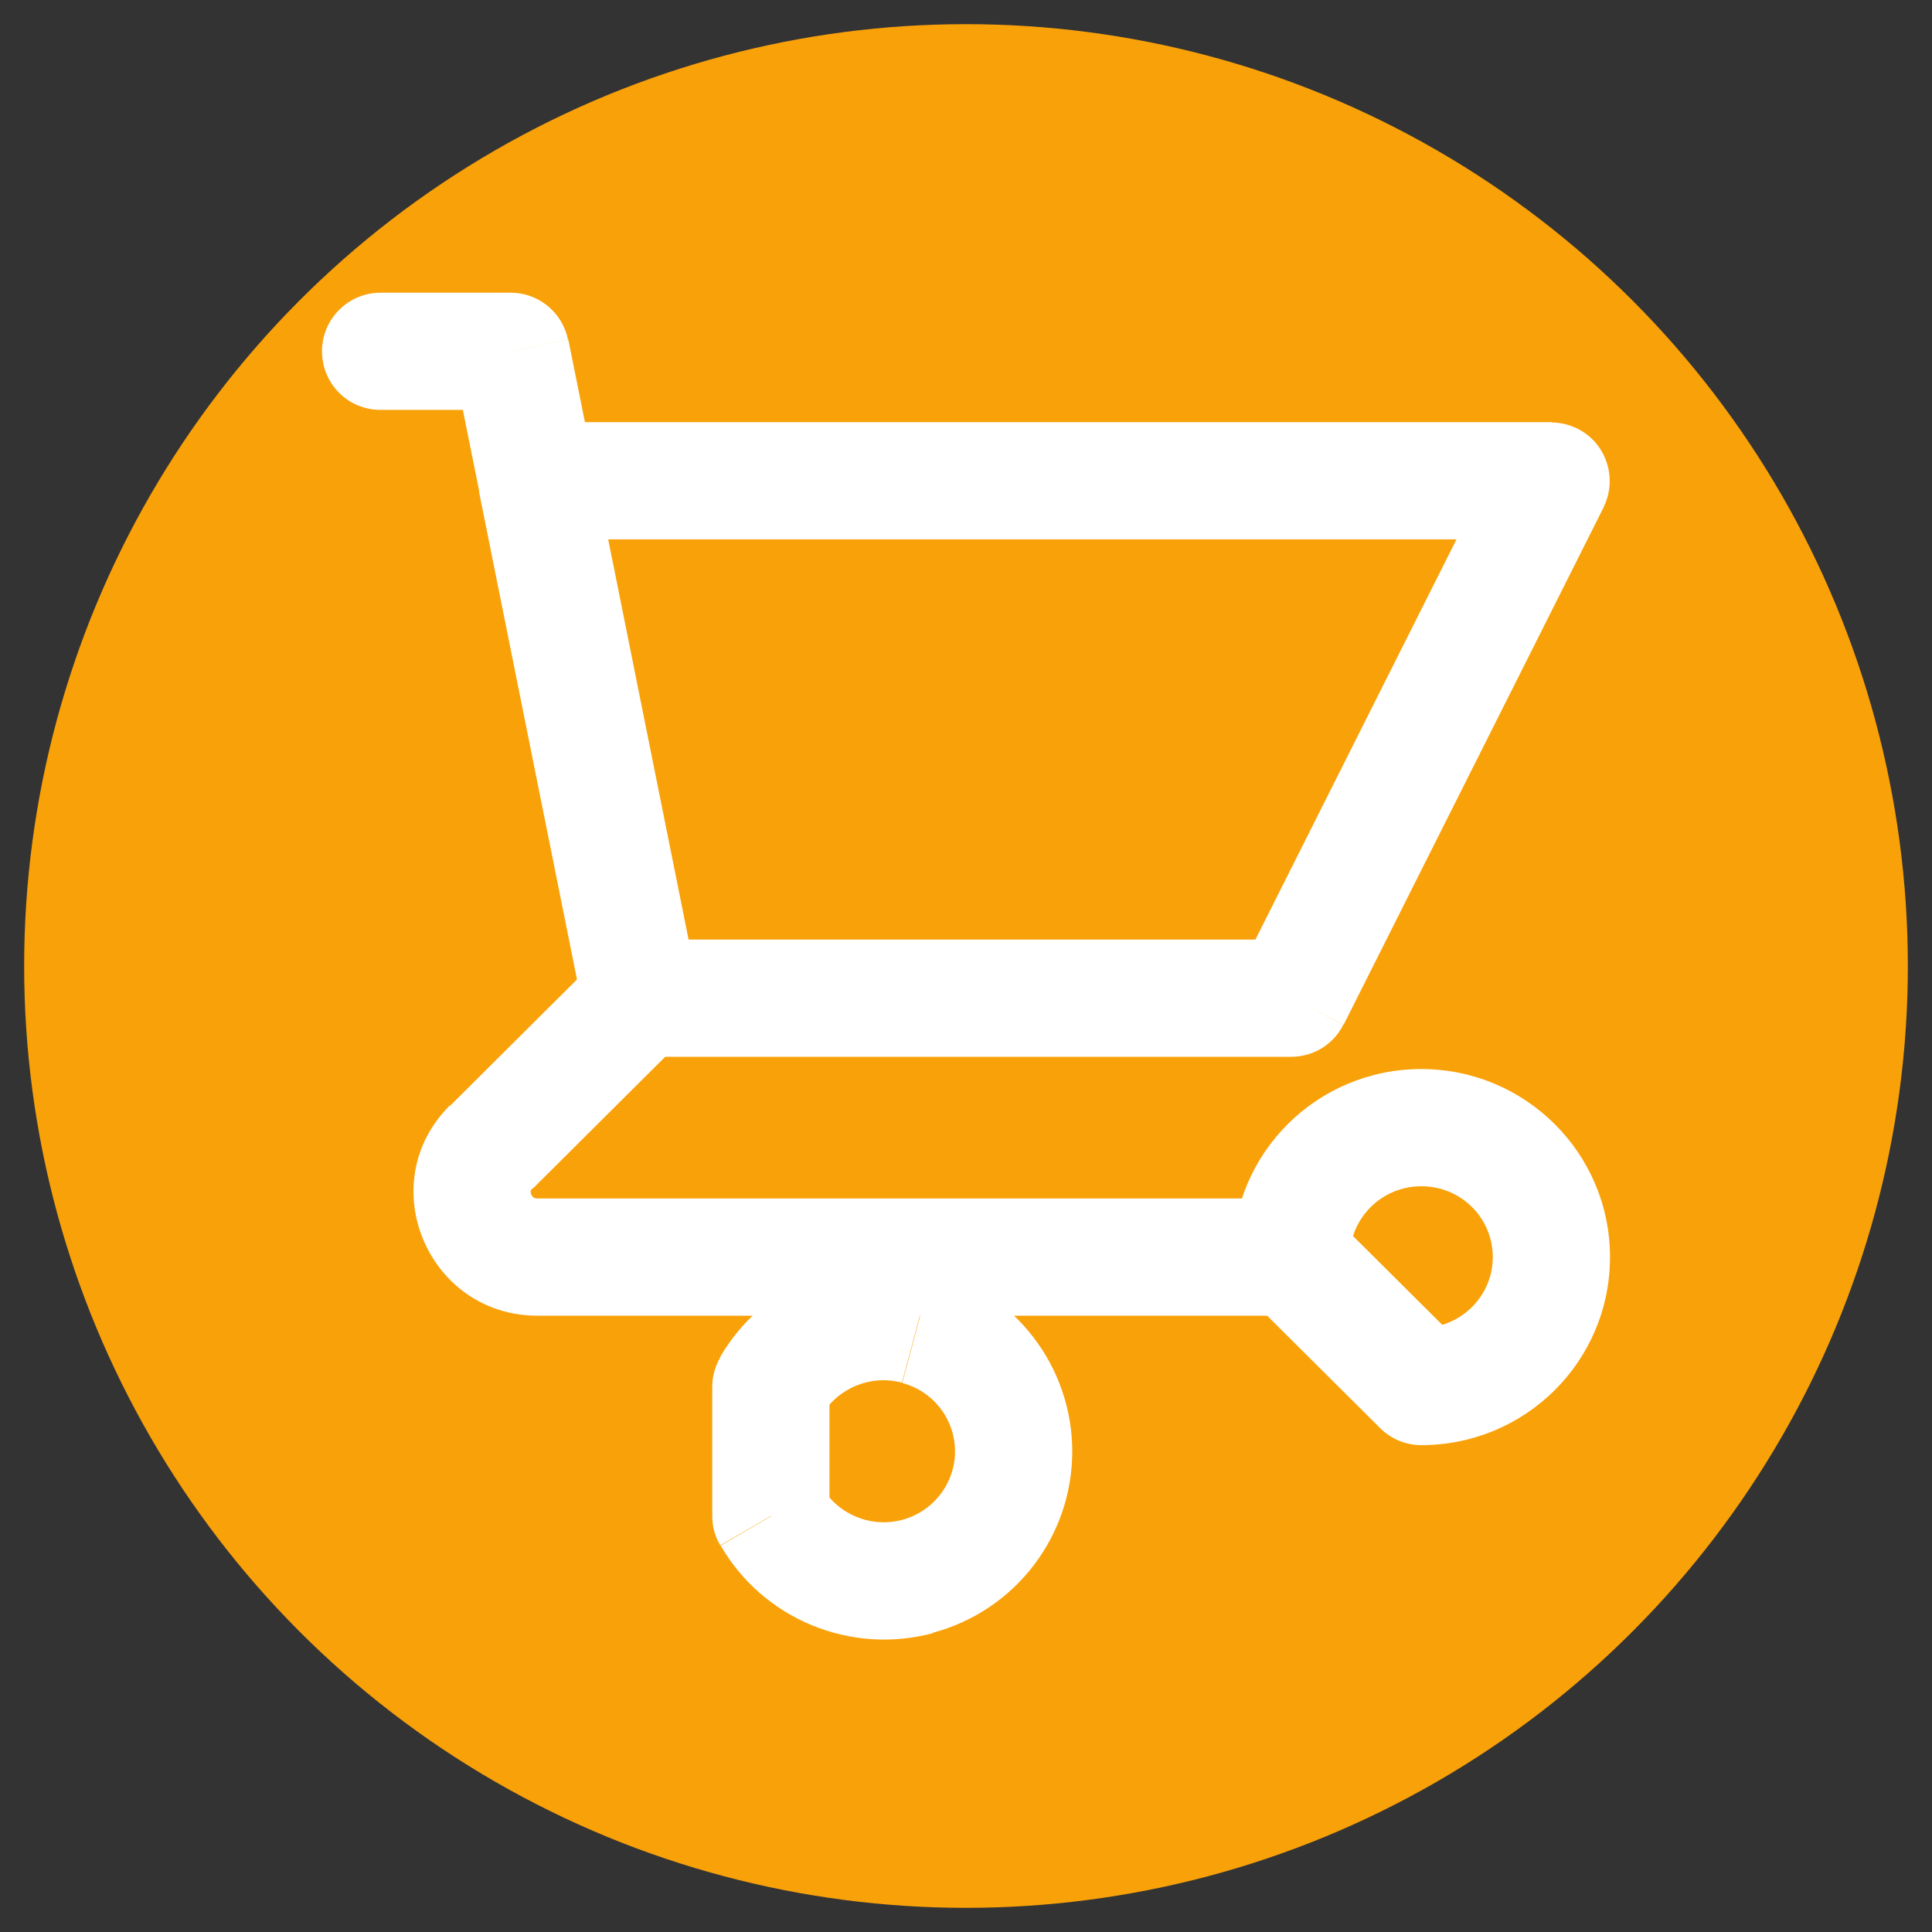<?xml version="1.0" encoding="utf-8"?>
<!-- Generator: Adobe Illustrator 26.5.0, SVG Export Plug-In . SVG Version: 6.00 Build 0)  -->
<svg version="1.1" xmlns="http://www.w3.org/2000/svg" xmlns:xlink="http://www.w3.org/1999/xlink" x="0px" y="0px"
	 viewBox="0 0 600 600" style="enable-background:new 0 0 600 600;" xml:space="preserve">
<rect x="0" y="0" width="600" height="600" fill="#333333" stroke="none"/>
<style type="text/css">
	.st0{fill:#F9A109;}
	.st1{fill:#FFFFFF;}
	.st2{fill:#EB5757;}
</style>
<g id="Capa_1">
	<circle class="st0" cx="300" cy="300" r="292.5"/>
	<path class="st1" d="M118.2,90.9c-10,0-18.2,8.1-18.2,18.2s8.1,18.2,18.2,18.2V90.9z M158.6,109.1l17.8-3.6
		c-1.7-8.5-9.2-14.6-17.8-14.6V109.1z M148.8,152.9c2,9.8,11.6,16.2,21.4,14.2c9.8-2,16.2-11.6,14.2-21.4L148.8,152.9z M199,291.9
		c-10,0-18.2,8.1-18.2,18.2s8.1,18.2,18.2,18.2V291.9z M401,310v18.2c6.9,0,13.2-3.9,16.2-10L401,310z M481.8,149.3l16.2,8.2
		c2.8-5.6,2.5-12.3-0.8-17.7s-9.2-8.6-15.5-8.6V149.3z M166.7,131.1c-10,0-18.2,8.1-18.2,18.2c0,10,8.1,18.2,18.2,18.2V131.1z
		 M181.2,313.6c2,9.8,11.6,16.2,21.4,14.2s16.2-11.6,14.2-21.4L181.2,313.6z M184.5,145.7c-2-9.8-11.6-16.2-21.4-14.2
		c-9.8,2-16.2,11.6-14.2,21.4L184.5,145.7z M211.8,322.9c7.1-7.1,7.1-18.6,0.1-25.7c-7.1-7.1-18.6-7.1-25.7-0.1L211.8,322.9z
		 M152.7,356.1l-12.8-12.9L152.7,356.1z M401,408.6c10,0,18.2-8.1,18.2-18.2c0-10-8.1-18.2-18.2-18.2V408.6z M401,390.4h-18.2
		c0,4.8,1.9,9.5,5.4,12.9L401,390.4z M441.4,430.6l-12.8,12.9c3.4,3.4,8,5.3,12.8,5.3V430.6z M239.4,430.6l-15.7-9.1
		c-1.6,2.8-2.5,5.9-2.5,9.1H239.4z M239.4,470.8h-18.2c0,3.2,0.8,6.4,2.5,9.1L239.4,470.8z M118.2,127.3h40.4V90.9h-40.4V127.3z
		 M140.8,112.7l8.1,40.2l35.7-7.2l-8.1-40.2L140.8,112.7z M199,328.2h202v-36.4H199V328.2z M417.3,318.2l80.8-160.8l-32.5-16.3
		l-80.8,160.8L417.3,318.2z M481.8,131.1H166.7v36.4h315.2V131.1z M216.8,306.5l-32.3-160.8l-35.7,7.2l32.3,160.8L216.8,306.5z
		 M186.2,297.2l-46.3,46.1l25.6,25.8l46.3-46.1L186.2,297.2z M139.8,343.2c-24.4,24.2-6.9,65.4,27.1,65.4v-36.4
		c-0.7,0-1-0.2-1.2-0.3c-0.2-0.2-0.5-0.5-0.7-0.9c-0.2-0.5-0.2-0.9-0.2-1.1c0-0.1,0.1-0.4,0.6-0.9L139.8,343.2z M166.9,408.6H401
		v-36.4H166.9V408.6z M419.2,390.4c0-12.1,9.9-22,22.2-22v-36.4c-32.3,0-58.6,26-58.6,58.4H419.2z M441.4,368.4
		c12.4,0,22.2,9.9,22.2,22H500c0-32.3-26.3-58.4-58.6-58.4V368.4z M463.6,390.4c0,12.1-9.9,22-22.2,22v36.4
		c32.3,0,58.6-26,58.6-58.4H463.6z M454.2,417.7l-40.4-40.2l-25.6,25.8l40.4,40.2L454.2,417.7z M255.1,439.7
		c5-8.6,15.3-12.9,25-10.3l9.4-35.1c-25.6-6.8-52.6,4.3-65.9,27.2L255.1,439.7z M280.2,429.5c9.8,2.6,16.4,11.4,16.4,21.3H333
		c0-26.5-17.9-49.6-43.4-56.4L280.2,429.5z M296.6,450.7c0,9.9-6.7,18.7-16.4,21.3l9.4,35.1c25.6-6.8,43.4-29.9,43.4-56.4H296.6z
		 M280.2,472c-9.8,2.6-20-1.7-25-10.3l-31.4,18.3c13.3,22.9,40.3,34,65.9,27.2L280.2,472z M257.6,470.8v-40.2h-36.4v40.2H257.6z"/>
</g>
<g id="Capa_2">
</g>
</svg>
